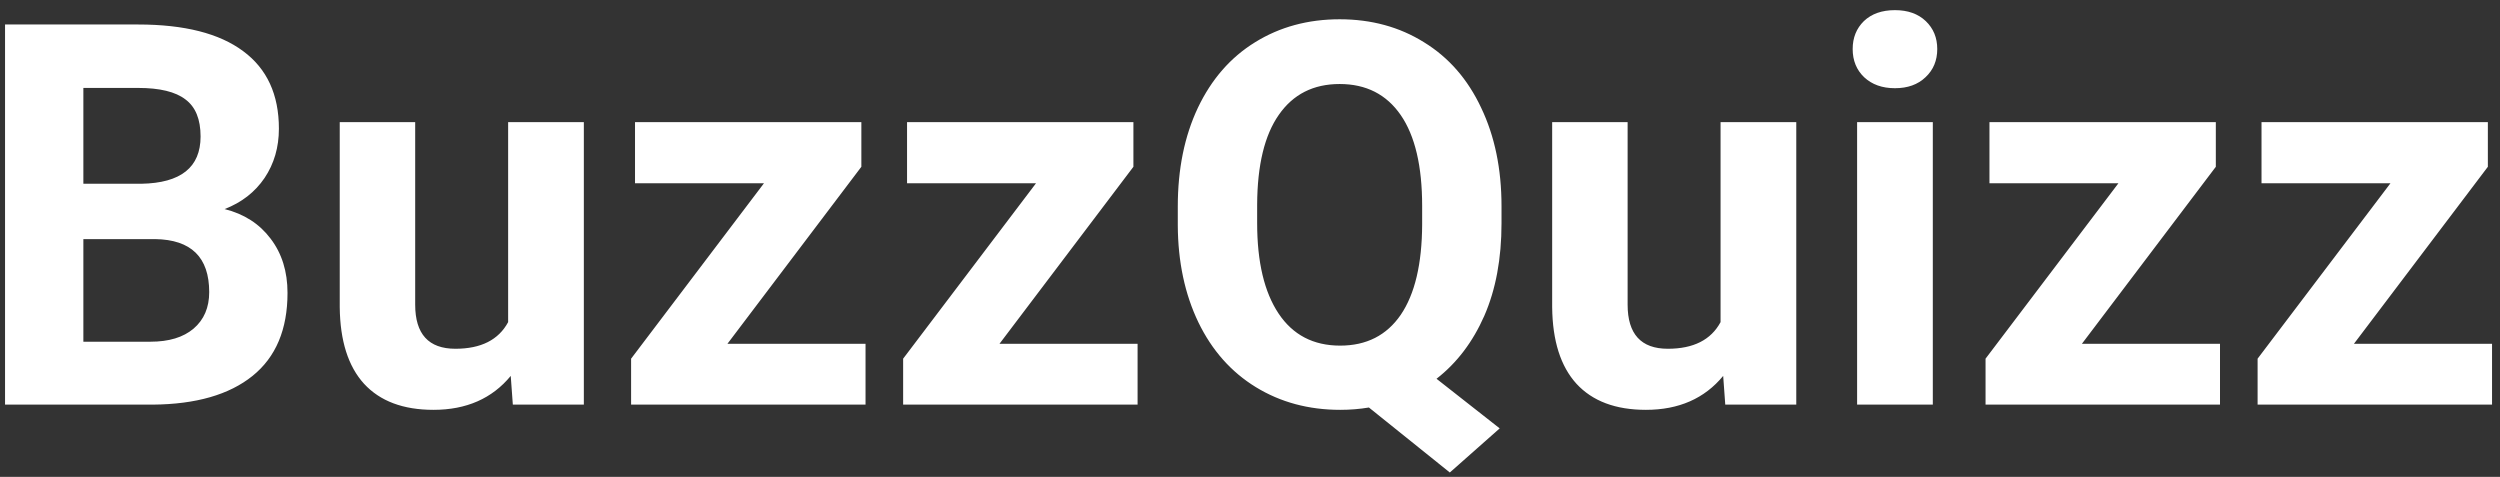 <svg width="173" height="33" viewBox="0 0 173 33" fill="none" xmlns="http://www.w3.org/2000/svg">
<rect x="0" y="0" width="173" height="33" fill="#333333" stroke="none"/>
<path d="M0.349 28V1.695H9.562C12.754 1.695 15.175 2.31 16.825 3.538C18.475 4.755 19.3 6.543 19.3 8.904C19.3 10.193 18.969 11.331 18.307 12.318C17.644 13.294 16.723 14.011 15.543 14.468C16.891 14.806 17.951 15.486 18.722 16.51C19.505 17.534 19.896 18.786 19.896 20.268C19.896 22.797 19.09 24.712 17.476 26.013C15.862 27.314 13.561 27.976 10.574 28H0.349ZM5.769 16.546V23.646H10.412C11.688 23.646 12.682 23.345 13.393 22.743C14.115 22.128 14.477 21.285 14.477 20.213C14.477 17.805 13.23 16.582 10.737 16.546H5.769ZM5.769 12.716H9.779C12.513 12.668 13.88 11.578 13.88 9.446C13.88 8.253 13.531 7.398 12.832 6.88C12.146 6.35 11.056 6.085 9.562 6.085H5.769V12.716ZM35.343 26.013C34.054 27.578 32.272 28.361 29.996 28.361C27.9 28.361 26.298 27.759 25.19 26.555C24.094 25.35 23.534 23.586 23.51 21.261V8.452H28.731V21.081C28.731 23.116 29.658 24.134 31.513 24.134C33.284 24.134 34.5 23.52 35.163 22.291V8.452H40.402V28H35.488L35.343 26.013ZM50.338 23.791H59.895V28H43.672V24.82L52.868 12.68H43.943V8.452H59.606V11.541L50.338 23.791ZM69.164 23.791H78.721V28H62.497V24.82L71.693 12.68H62.768V8.452H78.432V11.541L69.164 23.791ZM103.905 15.444C103.905 17.901 103.508 20.039 102.713 21.857C101.918 23.664 100.816 25.115 99.407 26.211L103.779 29.644L100.328 32.697L94.728 28.199C94.089 28.307 93.427 28.361 92.74 28.361C90.56 28.361 88.615 27.837 86.905 26.79C85.195 25.742 83.87 24.248 82.93 22.309C81.991 20.358 81.515 18.118 81.503 15.588V14.288C81.503 11.698 81.967 9.422 82.894 7.458C83.834 5.483 85.152 3.972 86.851 2.924C88.561 1.864 90.512 1.334 92.704 1.334C94.896 1.334 96.841 1.864 98.54 2.924C100.25 3.972 101.569 5.483 102.496 7.458C103.436 9.422 103.905 11.692 103.905 14.27V15.444ZM98.413 14.252C98.413 11.493 97.919 9.398 96.932 7.964C95.944 6.531 94.535 5.814 92.704 5.814C90.885 5.814 89.482 6.525 88.495 7.946C87.507 9.355 87.007 11.427 86.995 14.161V15.444C86.995 18.13 87.489 20.213 88.477 21.695C89.464 23.176 90.885 23.917 92.74 23.917C94.559 23.917 95.956 23.206 96.932 21.785C97.907 20.352 98.401 18.268 98.413 15.534V14.252ZM119.244 26.013C117.955 27.578 116.172 28.361 113.896 28.361C111.8 28.361 110.198 27.759 109.09 26.555C107.994 25.35 107.434 23.586 107.41 21.261V8.452H112.631V21.081C112.631 23.116 113.559 24.134 115.414 24.134C117.184 24.134 118.401 23.52 119.063 22.291V8.452H124.302V28H119.388L119.244 26.013ZM133.751 28H128.512V8.452H133.751V28ZM128.205 3.394C128.205 2.611 128.464 1.966 128.981 1.46C129.511 0.955 130.228 0.702 131.131 0.702C132.023 0.702 132.733 0.955 133.263 1.46C133.793 1.966 134.058 2.611 134.058 3.394C134.058 4.188 133.787 4.839 133.245 5.345C132.715 5.851 132.011 6.104 131.131 6.104C130.252 6.104 129.542 5.851 129 5.345C128.47 4.839 128.205 4.188 128.205 3.394ZM144.067 23.791H153.624V28H137.4V24.82L146.596 12.68H137.671V8.452H153.335V11.541L144.067 23.791ZM162.892 23.791H172.449V28H156.226V24.82L165.421 12.68H156.497V8.452H172.16V11.541L162.892 23.791Z" fill="white"/>
</svg>
